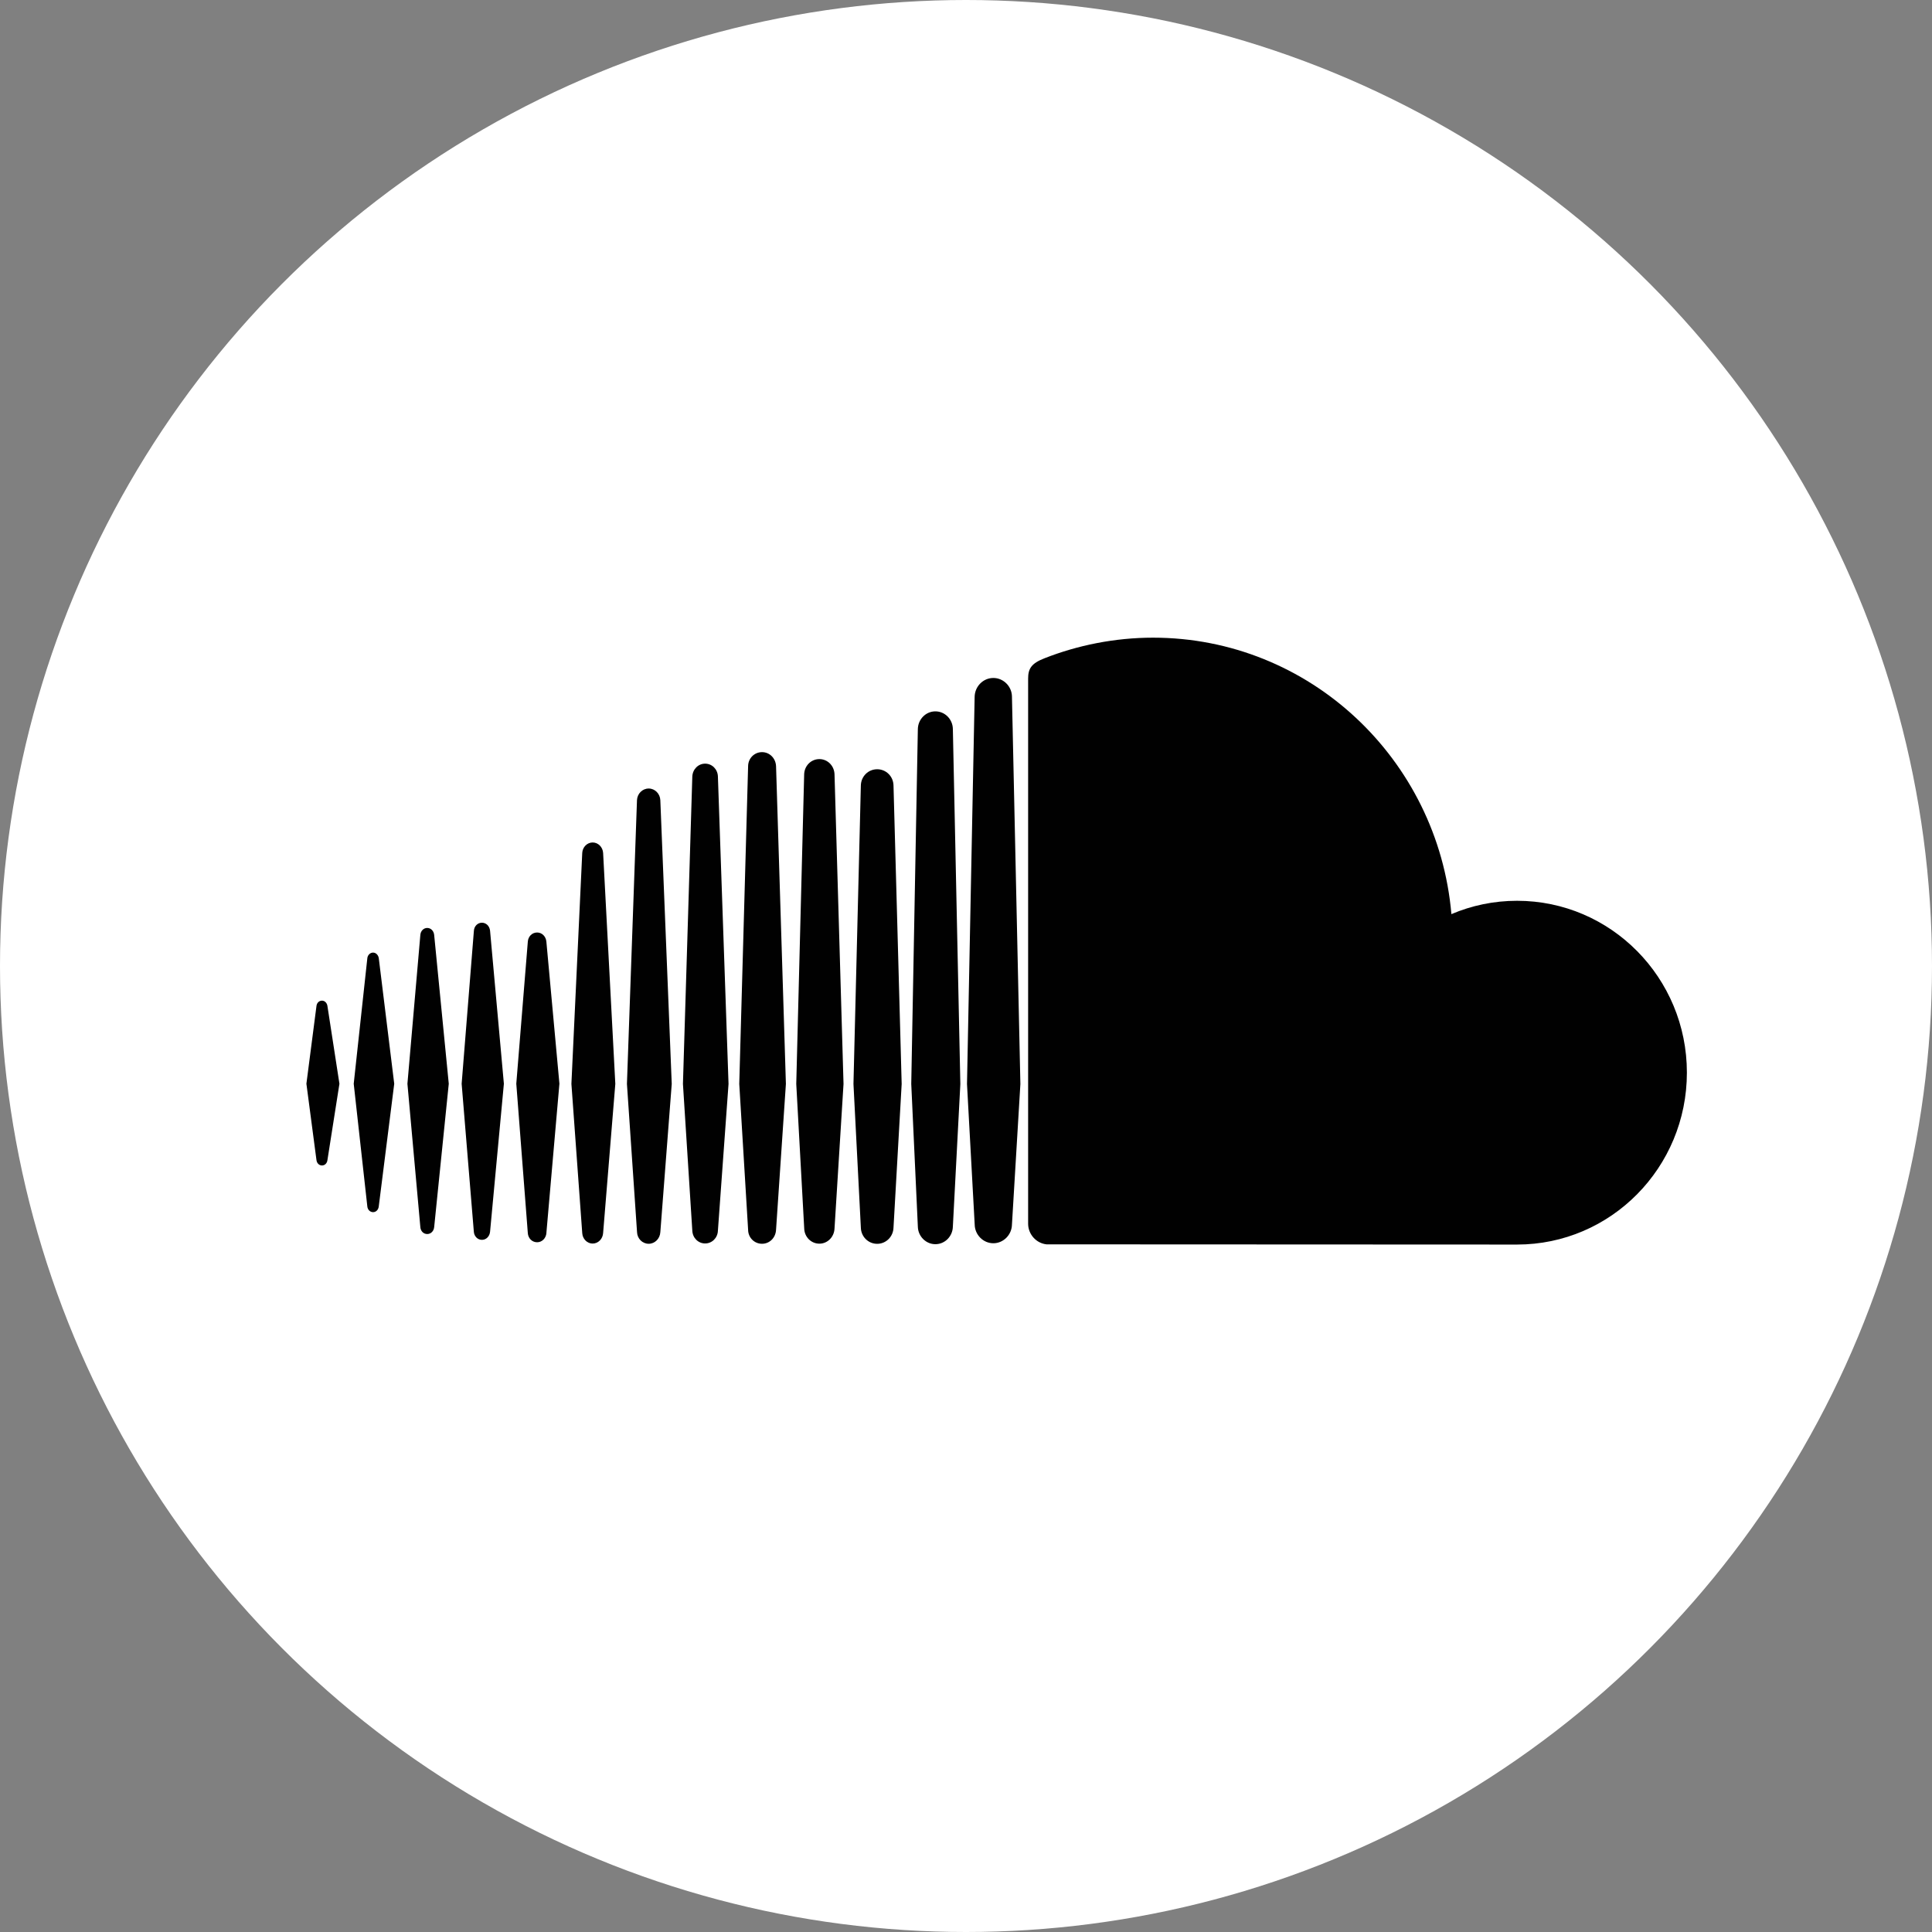 <?xml version="1.0" encoding="utf-8"?>
<!-- Generator: Adobe Illustrator 16.0.0, SVG Export Plug-In . SVG Version: 6.00 Build 0)  -->
<!DOCTYPE svg PUBLIC "-//W3C//DTD SVG 1.1//EN" "http://www.w3.org/Graphics/SVG/1.1/DTD/svg11.dtd">
<svg version="1.1" id="Layer_1" xmlns="http://www.w3.org/2000/svg" xmlns:xlink="http://www.w3.org/1999/xlink" x="0px" y="0px"
	 width="36.912px" height="36.912px" viewBox="0 0 36.912 36.912" enable-background="new 0 0 36.912 36.912" xml:space="preserve">
<rect x="0" y="0" width="36.912" height="36.912" fill="#808080" stroke="none"/>
<g>
	<circle fill="#FFFFFF" cx="18.456" cy="18.456" r="18.456"/>
	<g>
		<path fill="#010101" d="M7.128,23.159c0.055,0,0.101-0.045,0.108-0.107l0.296-2.346l-0.295-2.398
			c-0.009-0.062-0.055-0.108-0.109-0.108c-0.056,0-0.104,0.046-0.11,0.108l-0.26,2.398l0.26,2.344
			C7.024,23.114,7.072,23.159,7.128,23.159z"/>
		<path fill="#010101" d="M6.152,22.267c0.053,0,0.097-0.041,0.104-0.104l0.229-1.457l-0.229-1.484
			c-0.008-0.061-0.052-0.104-0.104-0.104c-0.056,0-0.1,0.043-0.106,0.105l-0.192,1.482l0.192,1.457
			C6.053,22.224,6.097,22.267,6.152,22.267z"/>
		<path fill="#010101" d="M8.295,17.862c-0.008-0.077-0.063-0.133-0.133-0.133c-0.068,0-0.125,0.056-0.131,0.133l-0.247,2.844
			l0.247,2.74c0.006,0.077,0.062,0.131,0.131,0.131c0.069,0,0.125-0.054,0.133-0.131l0.279-2.74L8.295,17.862z"/>
		<path fill="#010101" d="M9.208,23.688c0.081,0,0.146-0.066,0.155-0.154l0.264-2.828l-0.264-2.924
			c-0.009-0.088-0.074-0.153-0.155-0.153c-0.082,0-0.148,0.065-0.154,0.154L8.82,20.706l0.233,2.828
			C9.06,23.622,9.126,23.688,9.208,23.688z"/>
		<path fill="#010101" d="M10.262,23.734c0.094,0,0.169-0.076,0.178-0.177h-0.001l0.249-2.852l-0.249-2.712
			c-0.008-0.101-0.083-0.177-0.177-0.177c-0.097,0-0.172,0.076-0.178,0.178l-0.22,2.711l0.22,2.852
			C10.09,23.658,10.165,23.734,10.262,23.734z"/>
		<path fill="#010101" d="M11.756,20.708l-0.233-4.412c-0.007-0.111-0.094-0.2-0.2-0.2s-0.193,0.089-0.199,0.2l-0.207,4.412
			l0.207,2.85c0.006,0.112,0.093,0.201,0.199,0.201s0.193-0.089,0.2-0.201l0,0L11.756,20.708z"/>
		<path fill="#010101" d="M12.394,23.763c0.117,0,0.216-0.098,0.222-0.223v0.003l0.218-2.834l-0.218-5.422
			c-0.006-0.124-0.104-0.222-0.222-0.222c-0.12,0-0.218,0.098-0.224,0.222l-0.192,5.422l0.193,2.832
			C12.176,23.665,12.273,23.763,12.394,23.763z"/>
		<path fill="#010101" d="M13.472,14.59c-0.133,0-0.239,0.109-0.245,0.246l-0.179,5.873l0.179,2.804
			c0.006,0.137,0.112,0.244,0.245,0.244c0.132,0,0.24-0.107,0.244-0.245v0.001l0.203-2.804l-0.203-5.873
			C13.712,14.697,13.604,14.59,13.472,14.59z"/>
		<path fill="#010101" d="M14.559,23.763c0.146,0,0.262-0.117,0.268-0.27v0.002l0.188-2.786l-0.188-6.07
			c-0.006-0.151-0.122-0.269-0.268-0.269c-0.146,0-0.265,0.117-0.266,0.269l-0.169,6.07l0.169,2.786
			C14.294,23.646,14.412,23.763,14.559,23.763z"/>
		<path fill="#010101" d="M15.655,23.761c0.156,0,0.284-0.129,0.289-0.293v0.003l0.172-2.762l-0.172-5.915
			c-0.005-0.164-0.133-0.291-0.289-0.291c-0.159,0-0.286,0.127-0.291,0.291l-0.151,5.915l0.152,2.761
			C15.369,23.632,15.496,23.761,15.655,23.761z"/>
		<path fill="#010101" d="M17.227,20.709l-0.156-5.7c-0.003-0.176-0.141-0.312-0.312-0.312s-0.31,0.137-0.312,0.314l-0.141,5.698
			l0.141,2.743c0.003,0.175,0.142,0.312,0.312,0.312s0.309-0.138,0.312-0.314v0.002L17.227,20.709z"/>
		<path fill="#010101" d="M17.871,23.771c0.182,0,0.331-0.15,0.334-0.338v0.003l0.143-2.725l-0.143-6.783
			c-0.003-0.187-0.152-0.337-0.334-0.337s-0.331,0.15-0.335,0.338l-0.126,6.78l0.126,2.727C17.54,23.62,17.689,23.771,17.871,23.771
			z"/>
		<path fill="#010101" d="M18.979,12.953c-0.196,0-0.354,0.162-0.358,0.36l-0.146,7.398l0.147,2.684
			c0.003,0.196,0.161,0.358,0.357,0.358c0.192,0,0.354-0.162,0.355-0.362v0.004l0.161-2.684l-0.161-7.398
			C19.334,13.115,19.172,12.953,18.979,12.953z"/>
		<path fill="#010101" d="M19.994,23.774c0.007,0,8.935,0.004,8.99,0.004c1.793,0,3.245-1.471,3.245-3.285
			c0-1.812-1.452-3.283-3.245-3.283c-0.444,0-0.867,0.09-1.254,0.255c-0.257-2.96-2.71-5.282-5.701-5.282
			c-0.73,0-1.444,0.146-2.074,0.394c-0.246,0.096-0.312,0.194-0.312,0.387v10.421C19.646,23.585,19.799,23.753,19.994,23.774z"/>
	</g>
</g>
</svg>
